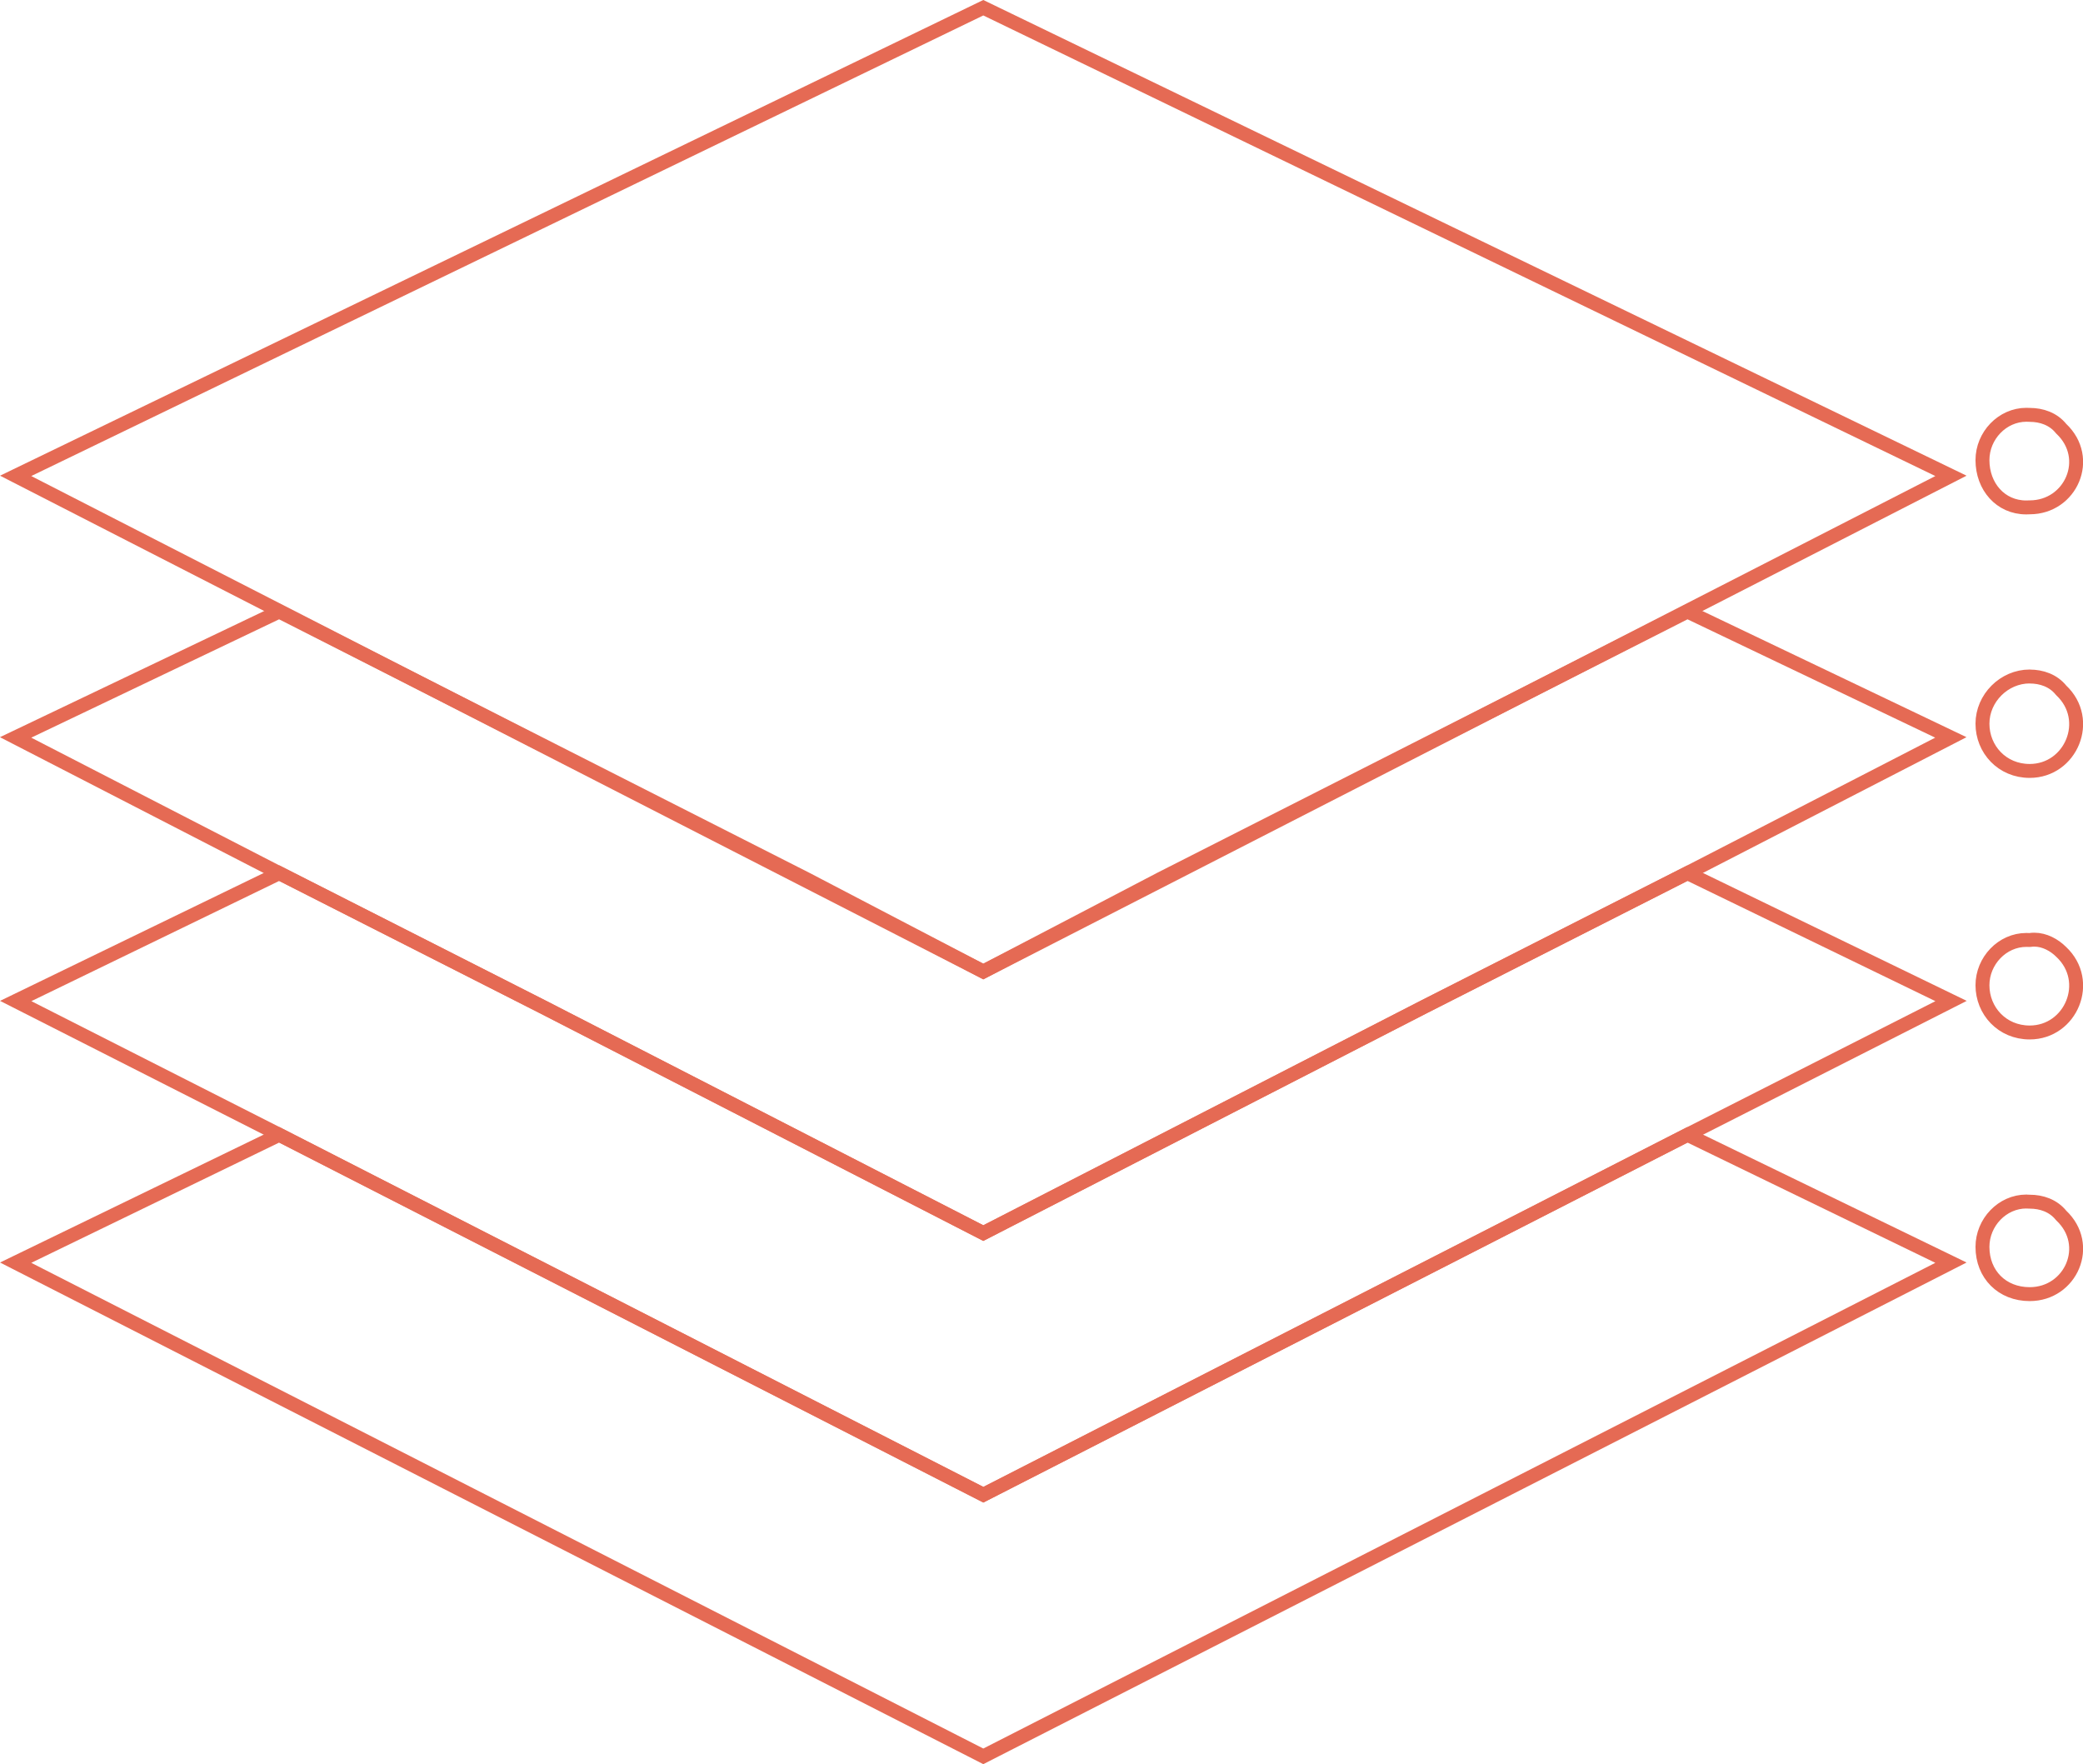 <?xml version="1.0" encoding="UTF-8" standalone="no"?>
<svg
   xmlns:dc="http://purl.org/dc/elements/1.1/"
   xmlns:cc="http://creativecommons.org/ns#"
   xmlns:rdf="http://www.w3.org/1999/02/22-rdf-syntax-ns#"
   xmlns:svg="http://www.w3.org/2000/svg"
   xmlns="http://www.w3.org/2000/svg"
   xmlns:sodipodi="http://sodipodi.sourceforge.net/DTD/sodipodi-0.dtd"
   xmlns:inkscape="http://www.inkscape.org/namespaces/inkscape"
   width="39.656mm"
   height="33.583mm"
   viewBox="0 0 39.656 33.583"
   version="1.1"
   id="svg1218"
   inkscape:version="1.0.1 (3bc2e813f5, 2020-09-07)"
   sodipodi:docname="icon-stack.svg">
  <defs
     id="defs1212" />
  <sodipodi:namedview
     id="base"
     pagecolor="#ffffff"
     bordercolor="#666666"
     borderopacity="1.0"
     inkscape:pageopacity="0.0"
     inkscape:pageshadow="2"
     inkscape:zoom="3.959798"
     inkscape:cx="109.15366"
     inkscape:cy="81.750625"
     inkscape:document-units="mm"
     inkscape:current-layer="layer1"
     inkscape:document-rotation="0"
     showgrid="false"
     fit-margin-top="0"
     fit-margin-left="0"
     fit-margin-right="0"
     fit-margin-bottom="0"
     inkscape:window-width="1920"
     inkscape:window-height="1027"
     inkscape:window-x="-8"
     inkscape:window-y="-8"
     inkscape:window-maximized="1" />
  <g
     inkscape:label="Layer 1"
     inkscape:groupmode="layer"
     id="layer1"
     transform="translate(-86.005,-97.357)">
    <g
       id="g1833">
      <path
         fill="#000000"
         fill-opacity="0"
         d="m 124.584,120.23 c -0.459,0 -0.837,0.397 -0.837,0.864 0,0.524 0.374,0.899 0.899,0.899 0.786,0 1.198,-0.936 0.599,-1.498 -0.15,-0.187 -0.374,-0.262 -0.599,-0.262 -0.021,-0.002 -0.041,-0.002 -0.062,-0.002 z"
         fill-rule="evenodd"
         id="path206"
         style="fill:none;stroke-width:0.265" />
      <path
         stroke="#e56a54"
         stroke-width="0.265"
         stroke-linejoin="round"
         stroke-linecap="butt"
         d="m 124.584,120.23 c -0.459,0 -0.837,0.397 -0.837,0.864 0,0.524 0.374,0.899 0.899,0.899 0.786,0 1.198,-0.936 0.599,-1.498 -0.15,-0.187 -0.374,-0.262 -0.599,-0.262 -0.021,-0.002 -0.041,-0.002 -0.062,-0.002 z"
         fill-rule="evenodd"
         id="path208"
         style="fill:none" />
      <path
         fill="#000000"
         fill-opacity="0"
         d="m 124.734,115.245 c -0.029,0 -0.059,0.002 -0.088,0.007 -0.021,-0.002 -0.041,-0.002 -0.062,-0.002 -0.459,0 -0.837,0.397 -0.837,0.863 0,0.487 0.374,0.899 0.899,0.899 0.786,0 1.198,-0.974 0.599,-1.535 -0.13,-0.13 -0.317,-0.232 -0.511,-0.232 z"
         fill-rule="evenodd"
         id="path210"
         style="fill:none;stroke-width:0.265" />
      <path
         stroke="#e56a54"
         stroke-width="0.265"
         stroke-linejoin="round"
         stroke-linecap="butt"
         d="m 124.734,115.245 c -0.029,0 -0.059,0.002 -0.088,0.007 -0.021,-0.002 -0.041,-0.002 -0.062,-0.002 -0.459,0 -0.837,0.397 -0.837,0.863 0,0.487 0.374,0.899 0.899,0.899 0.786,0 1.198,-0.974 0.599,-1.535 -0.13,-0.13 -0.317,-0.232 -0.511,-0.232 z"
         fill-rule="evenodd"
         id="path212"
         style="fill:none" />
      <path
         fill="#000000"
         fill-opacity="0"
         d="m 124.646,110.235 c -0.487,0 -0.899,0.412 -0.899,0.899 0,0.487 0.374,0.899 0.899,0.899 0.786,0 1.198,-0.973 0.599,-1.535 -0.15,-0.187 -0.374,-0.262 -0.599,-0.262 z"
         fill-rule="evenodd"
         id="path214"
         style="fill:none;stroke-width:0.265" />
      <path
         stroke="#e56a54"
         stroke-width="0.265"
         stroke-linejoin="round"
         stroke-linecap="butt"
         d="m 124.646,110.235 c -0.487,0 -0.899,0.412 -0.899,0.899 0,0.487 0.374,0.899 0.899,0.899 0.786,0 1.198,-0.973 0.599,-1.535 -0.15,-0.187 -0.374,-0.262 -0.599,-0.262 z"
         fill-rule="evenodd"
         id="path216"
         style="fill:none" />
      <path
         fill="#000000"
         fill-opacity="0"
         d="m 91.321,118.96 -5.018,2.434 18.422,9.398 18.422,-9.398 -5.017,-2.434 -13.405,6.852 z"
         fill-rule="evenodd"
         id="path218"
         style="stroke-width:0.265" />
      <path
         stroke="#e56a54"
         stroke-width="0.265"
         stroke-miterlimit="221.981"
         stroke-linecap="butt"
         d="m 91.321,118.96 -5.018,2.434 18.422,9.398 18.422,-9.398 -5.017,-2.434 -13.405,6.852 z"
         fill-rule="evenodd"
         id="path220"
         style="fill:none" />
      <path
         fill="#000000"
         fill-opacity="0"
         d="m 118.13,113.979 -5.017,2.546 -8.387,4.306 -8.387,-4.306 -5.017,-2.546 -5.018,2.434 5.018,2.546 13.405,6.852 13.405,-6.852 5.017,-2.546 z"
         fill-rule="evenodd"
         id="path222"
         style="stroke-width:0.265" />
      <path
         stroke="#e56a54"
         stroke-width="0.265"
         stroke-miterlimit="221.981"
         stroke-linecap="butt"
         d="m 118.13,113.979 -5.017,2.546 -8.387,4.306 -8.387,-4.306 -5.017,-2.546 -5.018,2.434 5.018,2.546 13.405,6.852 13.405,-6.852 5.017,-2.546 z"
         fill-rule="evenodd"
         id="path224"
         style="fill:none" />
      <path
         fill="#000000"
         fill-opacity="0"
         d="m 118.13,108.999 -5.017,2.546 -5.018,2.546 -3.37,1.76 -3.37,-1.76 -5.018,-2.546 -5.017,-2.546 -5.018,2.396 5.018,2.584 5.017,2.546 8.387,4.306 8.387,-4.306 5.017,-2.546 5.017,-2.584 z"
         fill-rule="evenodd"
         id="path226"
         style="stroke-width:0.265" />
      <path
         stroke="#e56a54"
         stroke-width="0.265"
         stroke-miterlimit="221.981"
         stroke-linecap="butt"
         d="m 118.13,108.999 -5.017,2.546 -5.018,2.546 -3.37,1.76 -3.37,-1.76 -5.018,-2.546 -5.017,-2.546 -5.018,2.396 5.018,2.584 5.017,2.546 8.387,4.306 8.387,-4.306 5.017,-2.546 5.017,-2.584 z"
         fill-rule="evenodd"
         id="path228"
         style="fill:none" />
      <path
         fill="#000000"
         fill-opacity="0"
         d="m 104.725,97.504 -18.422,8.912 18.422,9.436 18.422,-9.436 z"
         fill-rule="evenodd"
         id="path230"
         style="stroke-width:0.265" />
      <path
         stroke="#e56a54"
         stroke-width="0.265"
         stroke-miterlimit="221.981"
         stroke-linecap="butt"
         d="m 104.725,97.504 -18.422,8.912 18.422,9.436 18.422,-9.436 z"
         fill-rule="evenodd"
         id="path232"
         style="fill:none" />
      <path
         fill="#000000"
         fill-opacity="0"
         d="m 124.584,105.253 c -0.459,0 -0.837,0.397 -0.837,0.863 0,0.502 0.343,0.901 0.833,0.901 0.022,0 0.043,-7.9e-4 0.066,-0.002 0.786,0 1.198,-0.936 0.599,-1.498 -0.15,-0.187 -0.374,-0.262 -0.599,-0.262 -0.021,-0.002 -0.041,-0.002 -0.062,-0.002 z"
         fill-rule="evenodd"
         id="path234"
         style="fill:none;stroke-width:0.265" />
      <path
         stroke="#e56a54"
         stroke-width="0.265"
         stroke-linejoin="round"
         stroke-linecap="butt"
         d="m 124.584,105.253 c -0.459,0 -0.837,0.397 -0.837,0.863 0,0.502 0.343,0.901 0.833,0.901 0.022,0 0.043,-7.9e-4 0.066,-0.002 0.786,0 1.198,-0.936 0.599,-1.498 -0.15,-0.187 -0.374,-0.262 -0.599,-0.262 -0.021,-0.002 -0.041,-0.002 -0.062,-0.002 z"
         fill-rule="evenodd"
         id="path236"
         style="fill:none" />
    </g>
  </g>
</svg>
